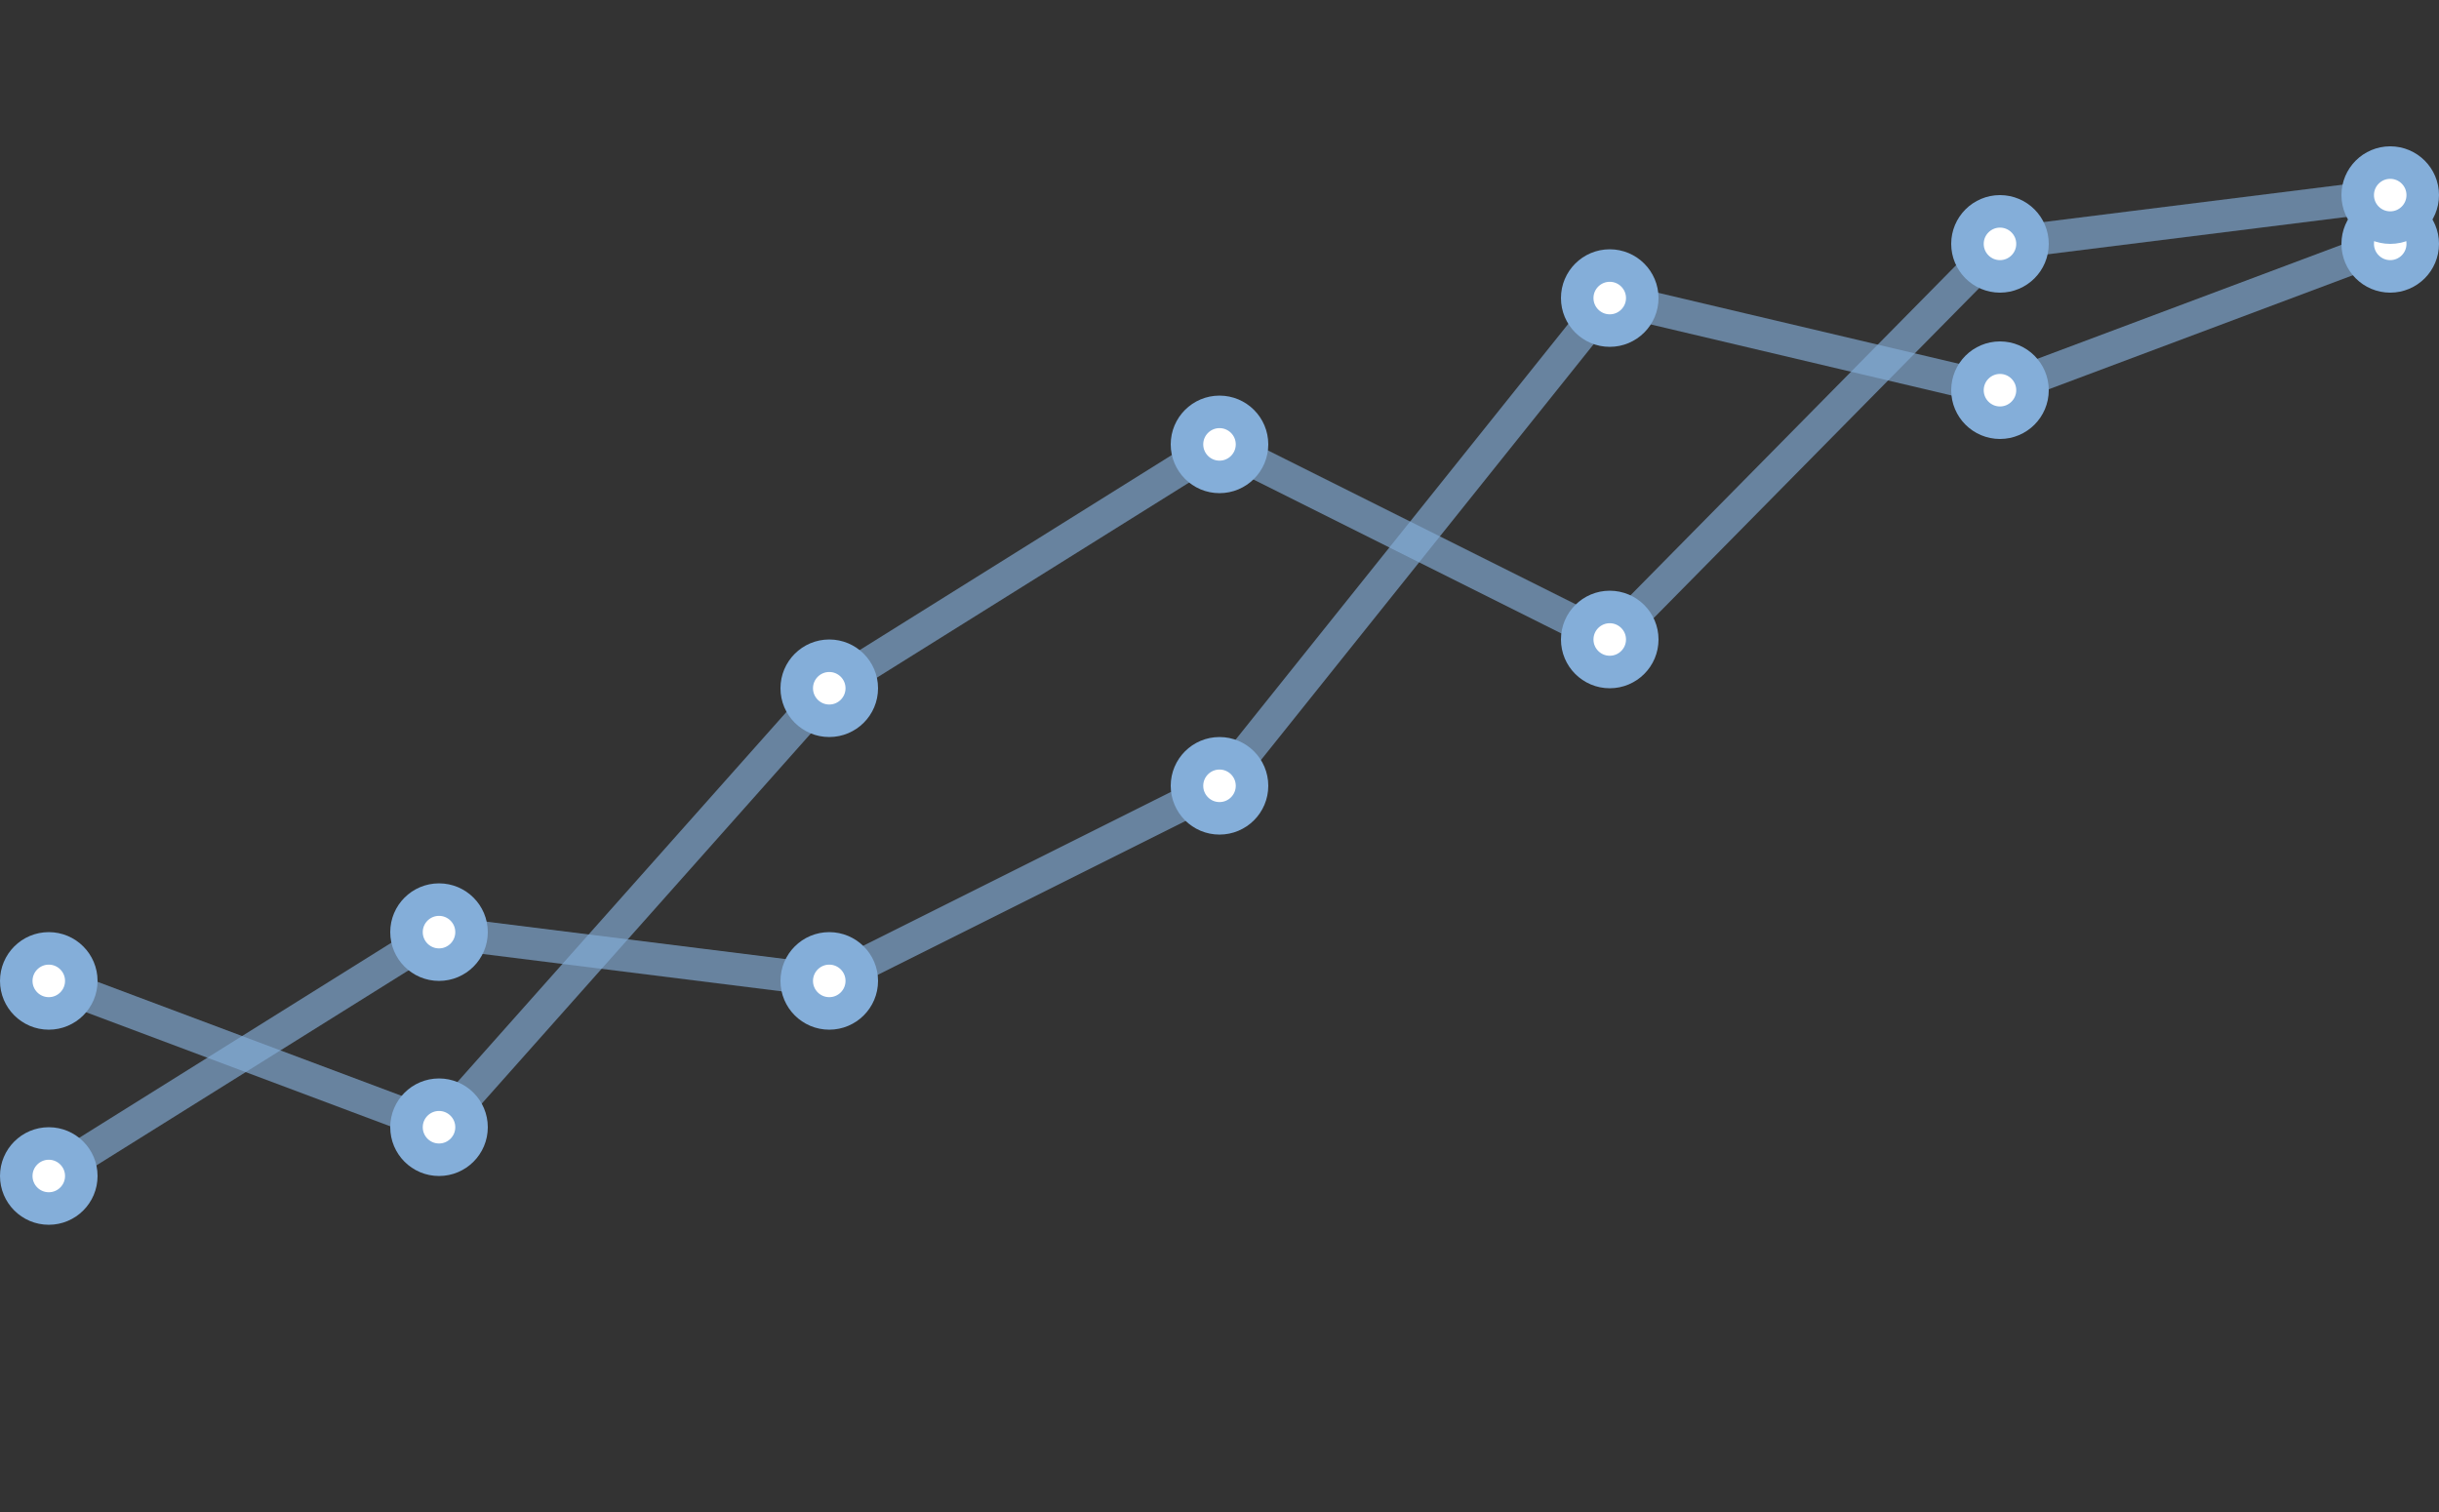<?xml version="1.0" encoding="utf-8"?>

<!DOCTYPE svg PUBLIC "-//W3C//DTD SVG 1.1//EN" "http://www.w3.org/Graphics/SVG/1.1/DTD/svg11.dtd">
<svg version="1.1" xmlns="http://www.w3.org/2000/svg" xmlns:xlink="http://www.w3.org/1999/xlink" x="0px" y="0px" width="450px"
	 height="279px" viewBox="0 0 450 279" enable-background="new 0 0 450 279" xml:space="preserve">
<rect x="0" y="0" width="450" height="279" fill="#333333" stroke="none"/>
<g id="Layer_1">

	<line fill="none" stroke="#84aed9" stroke-width="6" stroke-miterlimit="10" x1="9" y1="217" x2="81" y2="172" opacity=".65">
		
	</line>

	<line fill="none" stroke="#84aed9" stroke-width="6" stroke-miterlimit="10" x1="81" y1="172" x2="153" y2="181" opacity=".65">
		
	</line>

	<line fill="none" stroke="#84aed9" stroke-width="6" stroke-miterlimit="10" x1="153" y1="181" x2="225" y2="145" opacity=".65">
		
	</line>

	<line fill="none" stroke="#84aed9" stroke-width="6" stroke-miterlimit="10" x1="225" y1="145" x2="297" y2="55" opacity=".65">
		
	</line>

	<line fill="none" stroke="#84aed9" stroke-width="6" stroke-miterlimit="10" x1="297" y1="55" x2="369" y2="72" opacity=".65">
		
	</line>

	<line fill="none" stroke="#84aed9" stroke-width="6" stroke-miterlimit="10" x1="369" y1="72" x2="441" y2="45" opacity=".65">
		
	</line>

	<circle fill="#FFFFFF" stroke="#84aed9" stroke-width="6" stroke-miterlimit="10" cx="9" cy="217" r="6">
		
	</circle>

	<circle fill="#FFFFFF" stroke="#84aed9" stroke-width="6" stroke-miterlimit="10" cx="81" cy="172" r="6">
		
	</circle>

	<circle fill="#FFFFFF" stroke="#84aed9" stroke-width="6" stroke-miterlimit="10" cx="153" cy="181" r="6">
		
	</circle>

	<circle fill="#FFFFFF" stroke="#84aed9" stroke-width="6" stroke-miterlimit="10" cx="225" cy="145" r="6">
		
	</circle>

	<circle fill="#FFFFFF" stroke="#84aed9" stroke-width="6" stroke-miterlimit="10" cx="297" cy="55" r="6">
		
	</circle>

	<circle fill="#FFFFFF" stroke="#84aed9" stroke-width="6" stroke-miterlimit="10" cx="369" cy="72" r="6">
		
	</circle>

	<circle fill="#FFFFFF" stroke="#84aed9" stroke-width="6" stroke-miterlimit="10" cx="441" cy="45" r="6">
		
	</circle>
</g>


<g id="Layer_2">
	<line fill="none" stroke="#84aed9" stroke-width="6" stroke-miterlimit="10" x1="9" y1="181" x2="81" y2="208" opacity=".65">
		
	</line>

	<line fill="none" stroke="#84aed9" stroke-width="6" stroke-miterlimit="10" x1="81" y1="208" x2="153" y2="127" opacity=".65">
		
	</line>

	<line fill="none" stroke="#84aed9" stroke-width="6" stroke-miterlimit="10" x1="153" y1="127" x2="225" y2="82" opacity=".65">
		
	</line>

	<line fill="none" stroke="#84aed9" stroke-width="6" stroke-miterlimit="10" x1="225" y1="82" x2="297" y2="118" opacity=".65">
		
	</line>

	<line fill="none" stroke="#84aed9" stroke-width="6" stroke-miterlimit="10" x1="297" y1="118" x2="369" y2="45" opacity=".65">
		
	</line>

	<line fill="none" stroke="#84aed9" stroke-width="6" stroke-miterlimit="10" x1="369" y1="45" x2="441" y2="36" opacity=".65">
		
	</line>

	<circle fill="#FFFFFF" stroke="#84aed9" stroke-width="6" stroke-miterlimit="10" cx="9" cy="181" r="6">
		
	</circle>

	<circle fill="#FFFFFF" stroke="#84aed9" stroke-width="6" stroke-miterlimit="10" cx="81" cy="208" r="6">
		
	</circle>

	<circle fill="#FFFFFF" stroke="#84aed9" stroke-width="6" stroke-miterlimit="10" cx="153" cy="127" r="6">
		
	</circle>

	<circle fill="#FFFFFF" stroke="#84aed9" stroke-width="6" stroke-miterlimit="10" cx="225" cy="82" r="6">
		
	</circle>

	<circle fill="#FFFFFF" stroke="#84aed9" stroke-width="6" stroke-miterlimit="10" cx="297" cy="118" r="6">
		
	</circle>

	<circle fill="#FFFFFF" stroke="#84aed9" stroke-width="6" stroke-miterlimit="10" cx="369" cy="45" r="6">
		
	</circle>

	<circle fill="#FFFFFF" stroke="#84aed9" stroke-width="6" stroke-miterlimit="10" cx="441" cy="36" r="6">
		
	</circle>
</g>
</svg>
